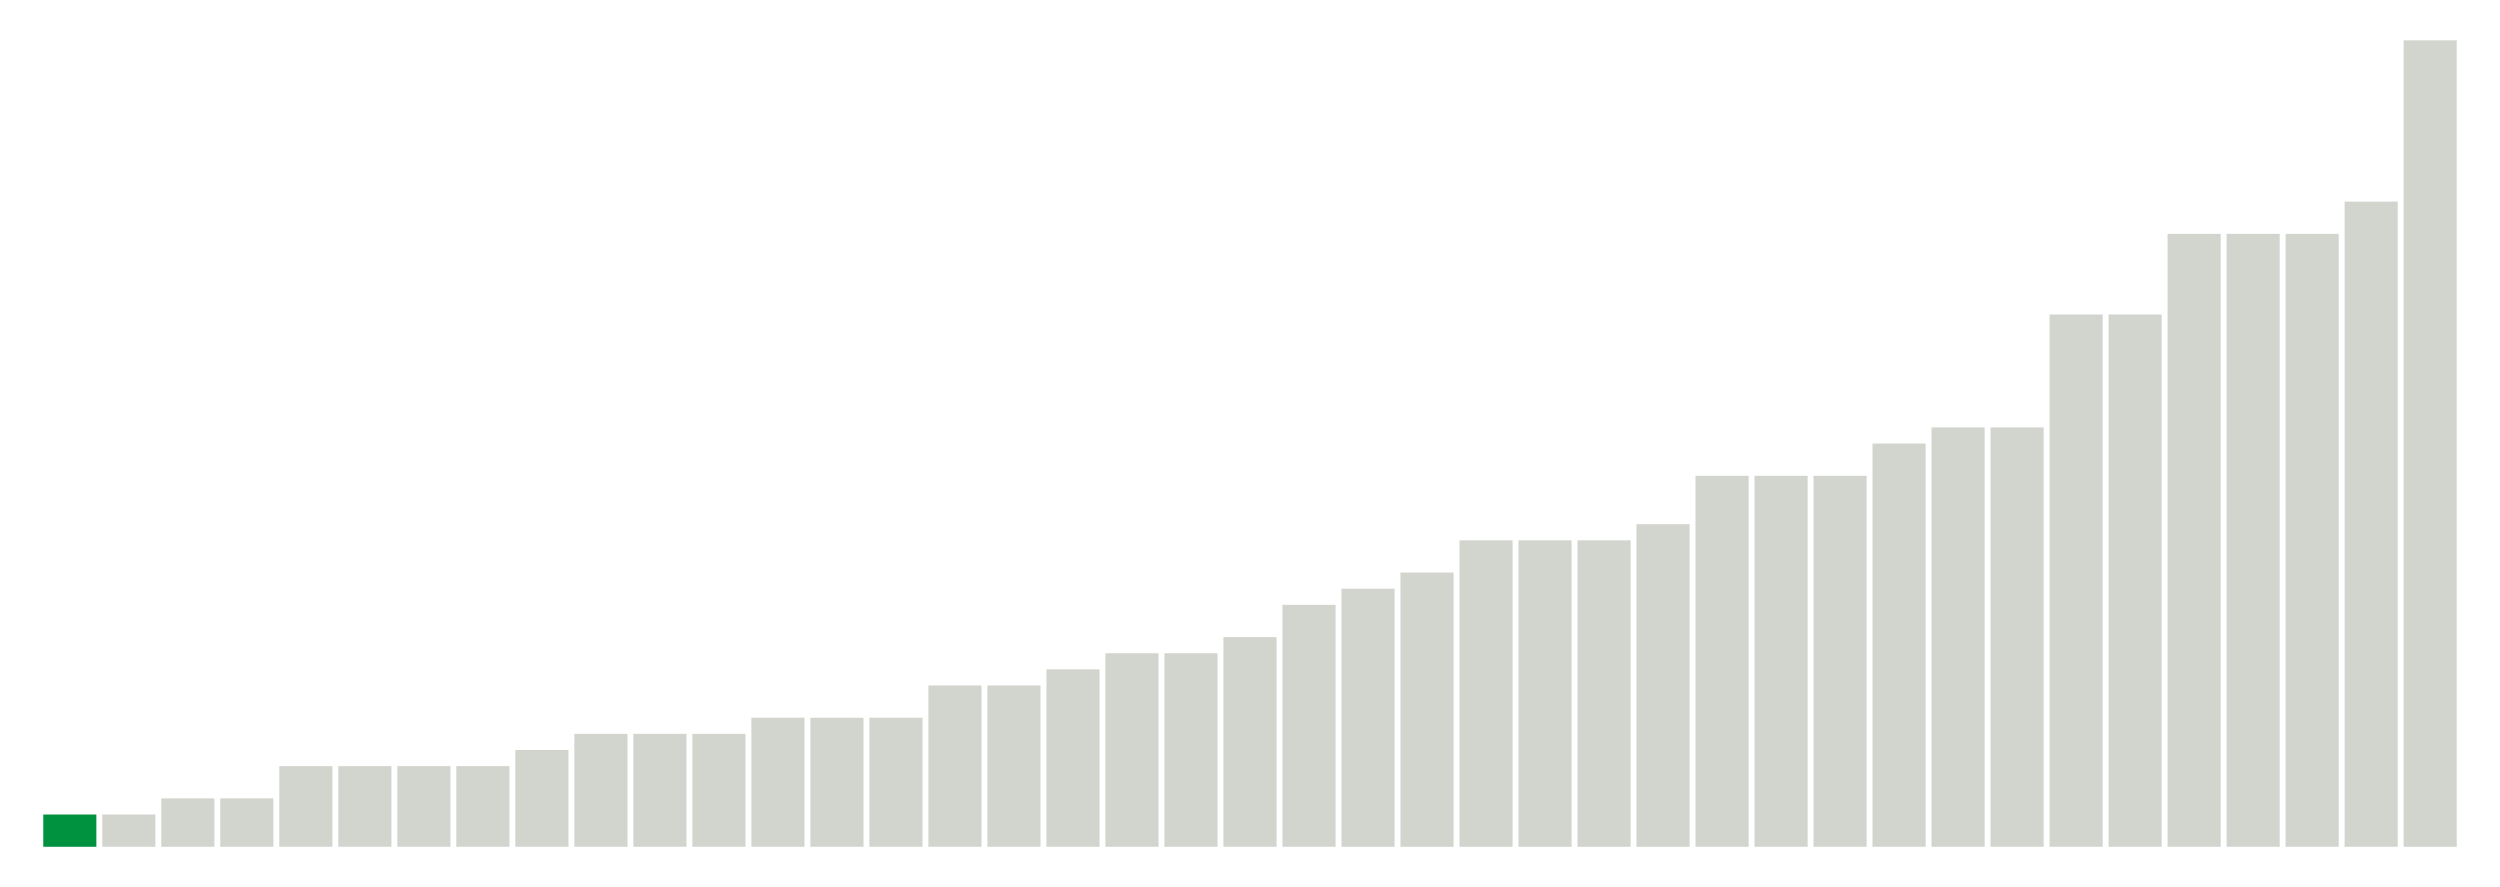 <svg xmlns="http://www.w3.org/2000/svg" xmlns:xlink="http://www.w3.org/1999/xlink" version="1.1" class="marks" width="310" height="110" ><g fill="none" stroke-miterlimit="10" transform="translate(5,5)"><g class="mark-group role-frame root" role="graphics-object" aria-roledescription="group mark container"><g transform="translate(0,0)"><path class="background" aria-hidden="true" d="M0,0h300v100h-300Z" stroke="#ddd" stroke-width="0"/><g><g class="mark-rect role-mark marks" role="graphics-symbol" aria-roledescription="rect mark container"><path d="M0.366,96h6.585v4h-6.585Z" fill="#00923E"/><path d="M7.683,96h6.585v4h-6.585Z" fill="#D2D4CE"/><path d="M15,94h6.585v6h-6.585Z" fill="#D2D4CE"/><path d="M22.317,94h6.585v6h-6.585Z" fill="#D2D4CE"/><path d="M29.634,90h6.585v10h-6.585Z" fill="#D2D4CE"/><path d="M36.951,90h6.585v10h-6.585Z" fill="#D2D4CE"/><path d="M44.268,90h6.585v10h-6.585Z" fill="#D2D4CE"/><path d="M51.585,90h6.585v10h-6.585Z" fill="#D2D4CE"/><path d="M58.902,88h6.585v12h-6.585Z" fill="#D2D4CE"/><path d="M66.22,86h6.585v14h-6.585Z" fill="#D2D4CE"/><path d="M73.537,86h6.585v14h-6.585Z" fill="#D2D4CE"/><path d="M80.854,86h6.585v14h-6.585Z" fill="#D2D4CE"/><path d="M88.171,84h6.585v16h-6.585Z" fill="#D2D4CE"/><path d="M95.488,84h6.585v16h-6.585Z" fill="#D2D4CE"/><path d="M102.805,84h6.585v16h-6.585Z" fill="#D2D4CE"/><path d="M110.122,80h6.585v20h-6.585Z" fill="#D2D4CE"/><path d="M117.439,80h6.585v20h-6.585Z" fill="#D2D4CE"/><path d="M124.756,78h6.585v22h-6.585Z" fill="#D2D4CE"/><path d="M132.073,76h6.585v24h-6.585Z" fill="#D2D4CE"/><path d="M139.39,76h6.585v24h-6.585Z" fill="#D2D4CE"/><path d="M146.707,74h6.585v26h-6.585Z" fill="#D2D4CE"/><path d="M154.024,70h6.585v30h-6.585Z" fill="#D2D4CE"/><path d="M161.341,68h6.585v32h-6.585Z" fill="#D2D4CE"/><path d="M168.659,66h6.585v34h-6.585Z" fill="#D2D4CE"/><path d="M175.976,62h6.585v38h-6.585Z" fill="#D2D4CE"/><path d="M183.293,62h6.585v38h-6.585Z" fill="#D2D4CE"/><path d="M190.61,62h6.585v38h-6.585Z" fill="#D2D4CE"/><path d="M197.927,60h6.585v40h-6.585Z" fill="#D2D4CE"/><path d="M205.244,54h6.585v46h-6.585Z" fill="#D2D4CE"/><path d="M212.561,54h6.585v46h-6.585Z" fill="#D2D4CE"/><path d="M219.878,54h6.585v46h-6.585Z" fill="#D2D4CE"/><path d="M227.195,50h6.585v50h-6.585Z" fill="#D2D4CE"/><path d="M234.512,48h6.585v52h-6.585Z" fill="#D2D4CE"/><path d="M241.829,48h6.585v52h-6.585Z" fill="#D2D4CE"/><path d="M249.146,34h6.585v66h-6.585Z" fill="#D2D4CE"/><path d="M256.463,34h6.585v66h-6.585Z" fill="#D2D4CE"/><path d="M263.78,24h6.585v76h-6.585Z" fill="#D2D4CE"/><path d="M271.098,24h6.585v76h-6.585Z" fill="#D2D4CE"/><path d="M278.415,24h6.585v76h-6.585Z" fill="#D2D4CE"/><path d="M285.732,20h6.585v80h-6.585Z" fill="#D2D4CE"/><path d="M293.049,0h6.585v100h-6.585Z" fill="#D2D4CE"/></g></g><path class="foreground" aria-hidden="true" d="" display="none"/></g></g></g></svg>